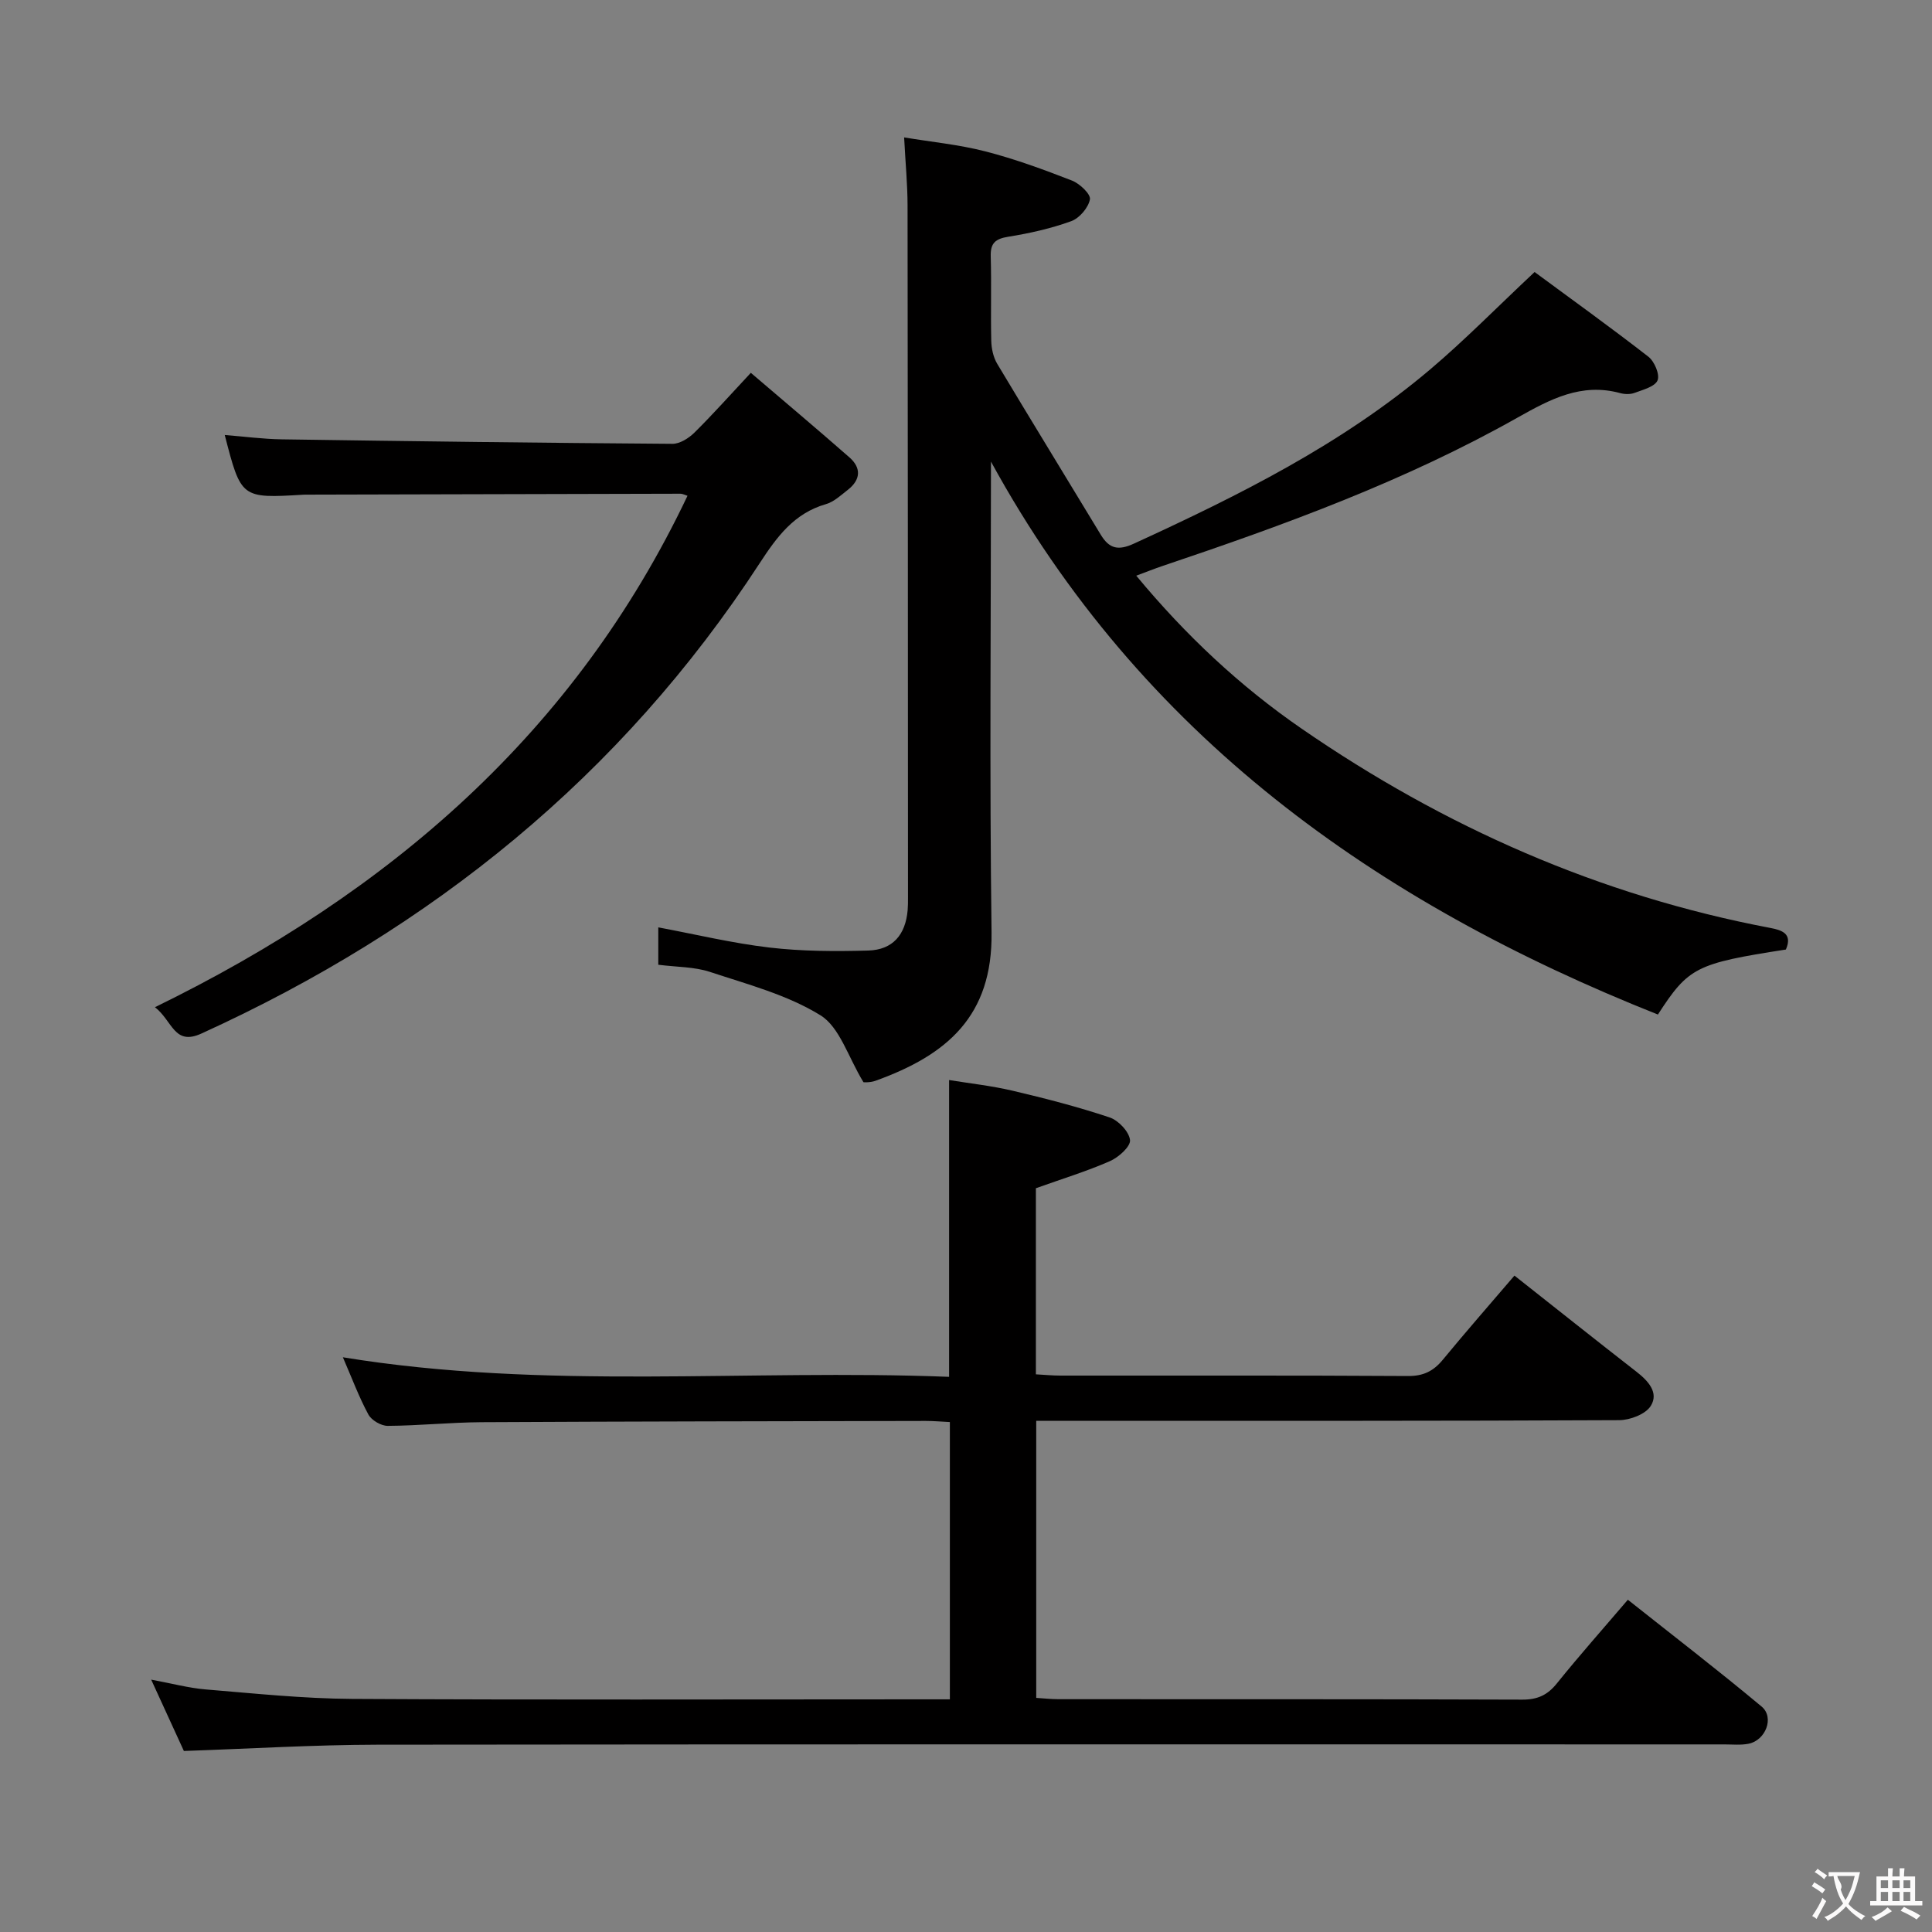 <svg enable-background="new 0 0 400 400" viewBox="0 0 400 400" xmlns="http://www.w3.org/2000/svg"><rect x="0" y="0" width="400" height="400" fill="#808080" stroke="none"/><g fill="#010000"><path d="m205.17 95.57c0 32.49-.31 64.99.12 97.48.23 17.28-9.17 25.37-24.02 30.71-1.19.43-2.57.3-2.5.3-3.19-5.23-4.91-11.39-8.91-13.86-6.87-4.24-15.08-6.4-22.88-8.98-3.24-1.07-6.87-.99-10.69-1.48 0-2.47 0-5.03 0-7.74 7.75 1.45 15.33 3.28 23.03 4.18 6.75.79 13.62.81 20.42.62 5.1-.14 7.74-3.27 8.18-8.36.07-.83.07-1.67.07-2.5-.02-47.83-.02-95.66-.09-143.49-.01-4.31-.43-8.61-.71-14 5.67.94 11.37 1.49 16.85 2.9 6.09 1.57 12.04 3.75 17.91 6.04 1.6.62 3.91 2.82 3.71 3.89-.33 1.73-2.17 3.89-3.87 4.51-4.18 1.52-8.61 2.51-13.02 3.22-2.68.43-3.73 1.3-3.65 4.07.17 5.83-.03 11.67.11 17.5.04 1.59.42 3.37 1.22 4.72 7.08 11.84 14.31 23.59 21.44 35.39 1.77 2.93 3.62 3.36 6.9 1.85 21.68-9.95 42.98-20.54 61.33-36.07 7.21-6.11 13.85-12.89 21.6-20.15 7.41 5.46 15.6 11.35 23.56 17.53 1.26.98 2.4 3.69 1.9 4.9-.55 1.31-3.02 1.94-4.76 2.59-.88.33-2.04.3-2.97.05-8.04-2.19-14.47 1.25-21.26 5.07-23.25 13.11-48.23 22.22-73.45 30.7-1.7.57-3.36 1.24-5.49 2.03 10.22 12.33 21.45 22.86 34.25 31.68 29.51 20.34 61.65 34.54 96.98 41.24 2.4.46 4.71 1.15 3.27 4.48-18.59 2.89-20.15 3.65-26.5 13.46-58.32-23.18-107.08-57.76-138.08-114.48z"/><path d="m38.07 362.52c-2.07-4.53-4.2-9.18-6.77-14.77 4.33.8 7.79 1.74 11.29 2.03 10.1.83 20.22 1.9 30.34 1.96 39.16.22 78.33.09 117.49.09h6.24c0-19.29 0-38.17 0-57.41-1.73-.08-3.35-.23-4.96-.23-30.66.06-61.32.1-91.98.26-6.48.04-12.96.72-19.44.76-1.37.01-3.36-1.15-4.01-2.35-1.96-3.63-3.41-7.54-5.28-11.85 41.95 6.86 83.78 2.41 125.51 4.05 0-20.7 0-40.61 0-61.45 4.23.69 8.75 1.18 13.14 2.21 6.76 1.59 13.51 3.33 20.09 5.53 1.83.61 4.04 2.95 4.23 4.69.14 1.33-2.37 3.58-4.16 4.36-4.83 2.12-9.91 3.67-15.33 5.61v38.53c1.82.1 3.44.26 5.05.26 24 .02 48-.06 71.99.09 3.19.02 5.26-1.01 7.21-3.37 4.75-5.77 9.68-11.4 14.83-17.42 8.58 6.77 16.89 13.39 25.27 19.91 2.42 1.88 4.66 4.32 2.96 7.06-1.06 1.72-4.27 2.94-6.52 2.96-36.66.18-73.33.13-109.99.13-3.46 0-6.93 0-10.73 0v57.37c1.47.09 3.06.27 4.64.27 32 .02 63.99-.03 95.99.09 3.16.01 5.23-.94 7.18-3.38 4.58-5.69 9.44-11.16 14.68-17.3 9.35 7.42 18.68 14.59 27.7 22.12 2.69 2.25.82 7.02-2.74 7.7-1.61.31-3.32.13-4.99.13-92.99 0-185.98-.05-278.97.06-13.14.03-26.25.83-39.96 1.3z"/><path d="m32.08 208.53c48.64-23.75 86.99-56.89 110.26-105.88-.38-.11-.95-.43-1.51-.43-25.82.05-51.64.12-77.47.19-.17 0-.33 0-.5.01-12.94.77-12.94.77-16.33-12.36 4.02.32 7.9.84 11.78.9 26.97.4 53.94.74 80.91.93 1.52.01 3.36-1.15 4.53-2.3 3.78-3.73 7.31-7.7 11.7-12.4 6.91 5.91 13.72 11.63 20.41 17.5 2.51 2.2 2.33 4.65-.32 6.72-1.43 1.12-2.89 2.49-4.55 2.97-6.59 1.89-10.17 6.8-13.69 12.2-28.71 44.09-67.95 75.71-115.59 97.4-5.68 2.6-5.97-2.61-9.63-5.45z"/></g><path d="m377.9 391.2c-.2.3-.4.5-.6.8-.7-.6-1.4-1-2.2-1.5.2-.3.4-.5.5-.8.6.4 1.4.8 2.3 1.5zm-1.8 6.1c-.2-.2-.5-.4-.9-.6.4-.6.8-1.2 1.2-1.9s.7-1.3.9-1.9c.3.3.5.5.8.7-.7 1.3-1.4 2.6-2 3.7zm2.2-9c-.3.3-.5.5-.6.8-.6-.6-1.3-1.1-2-1.5.3-.3.5-.5.6-.7.6.5 1.3.9 2 1.4zm.3.2v-.9h2 4.5c-.3 1.3-.6 2.5-1 3.6s-.9 2.1-1.4 3c.4.5 1 1 1.6 1.4s1.2.8 1.9 1.1c-.3.2-.5.4-.8.8-.4-.3-1-.7-1.6-1.2s-1.2-1.1-1.6-1.6c-.5.6-1.1 1.1-1.7 1.6s-1.4.9-2.1 1.4c-.1-.3-.3-.5-.7-.8.6-.2 1.2-.5 1.9-1s1.4-1.1 2-1.8c-.5-.8-.9-1.6-1.2-2.5s-.6-2-.8-3.2c-.4.1-.7.1-1 .1zm2.5 2.7c.3 1 .7 1.7 1 2.2.3-.5.6-1.1 1-2s.6-1.9.9-3h-3.2-.4c.1.9 1.3 1.8.7 2.8z" fill="#fbfafa"/><path d="m396.5 388.5v1.5 3.6h1.5v.9c-.4 0-1 0-1.7 0h-7.9c-.5 0-.9 0-1.2 0v-.9h1.3v-3.5c0-.7 0-1.2 0-1.6h2.4c0-.8 0-1.4 0-1.7h1c0 .3-.1.8-.1 1.7h1.5c0-.8 0-1.4 0-1.7h1c0 .3-.1.9-.1 1.7zm-8.2 9.2c-.2-.3-.5-.5-.8-.8.8-.3 1.4-.6 1.9-.9s1-.7 1.4-1.1c.3.3.6.5.9.8-1.6 1-2.8 1.6-3.4 2zm2.6-6.8v-1.6h-1.5v1.6zm0 2.7v-1.9h-1.5v1.9zm2.4-2.7v-1.6h-1.5v1.6zm0 2.7v-1.9h-1.5v1.9zm.2 2 .7-.8c.4.2.9.5 1.6.8s1.3.7 1.8 1c-.3.3-.5.5-.8.8-.4-.3-1.5-1-3.3-1.8zm2-4.7v-1.6h-1.4v1.6zm0 2.7v-1.9h-1.4v1.9z" fill="#fbfafa"/></svg>